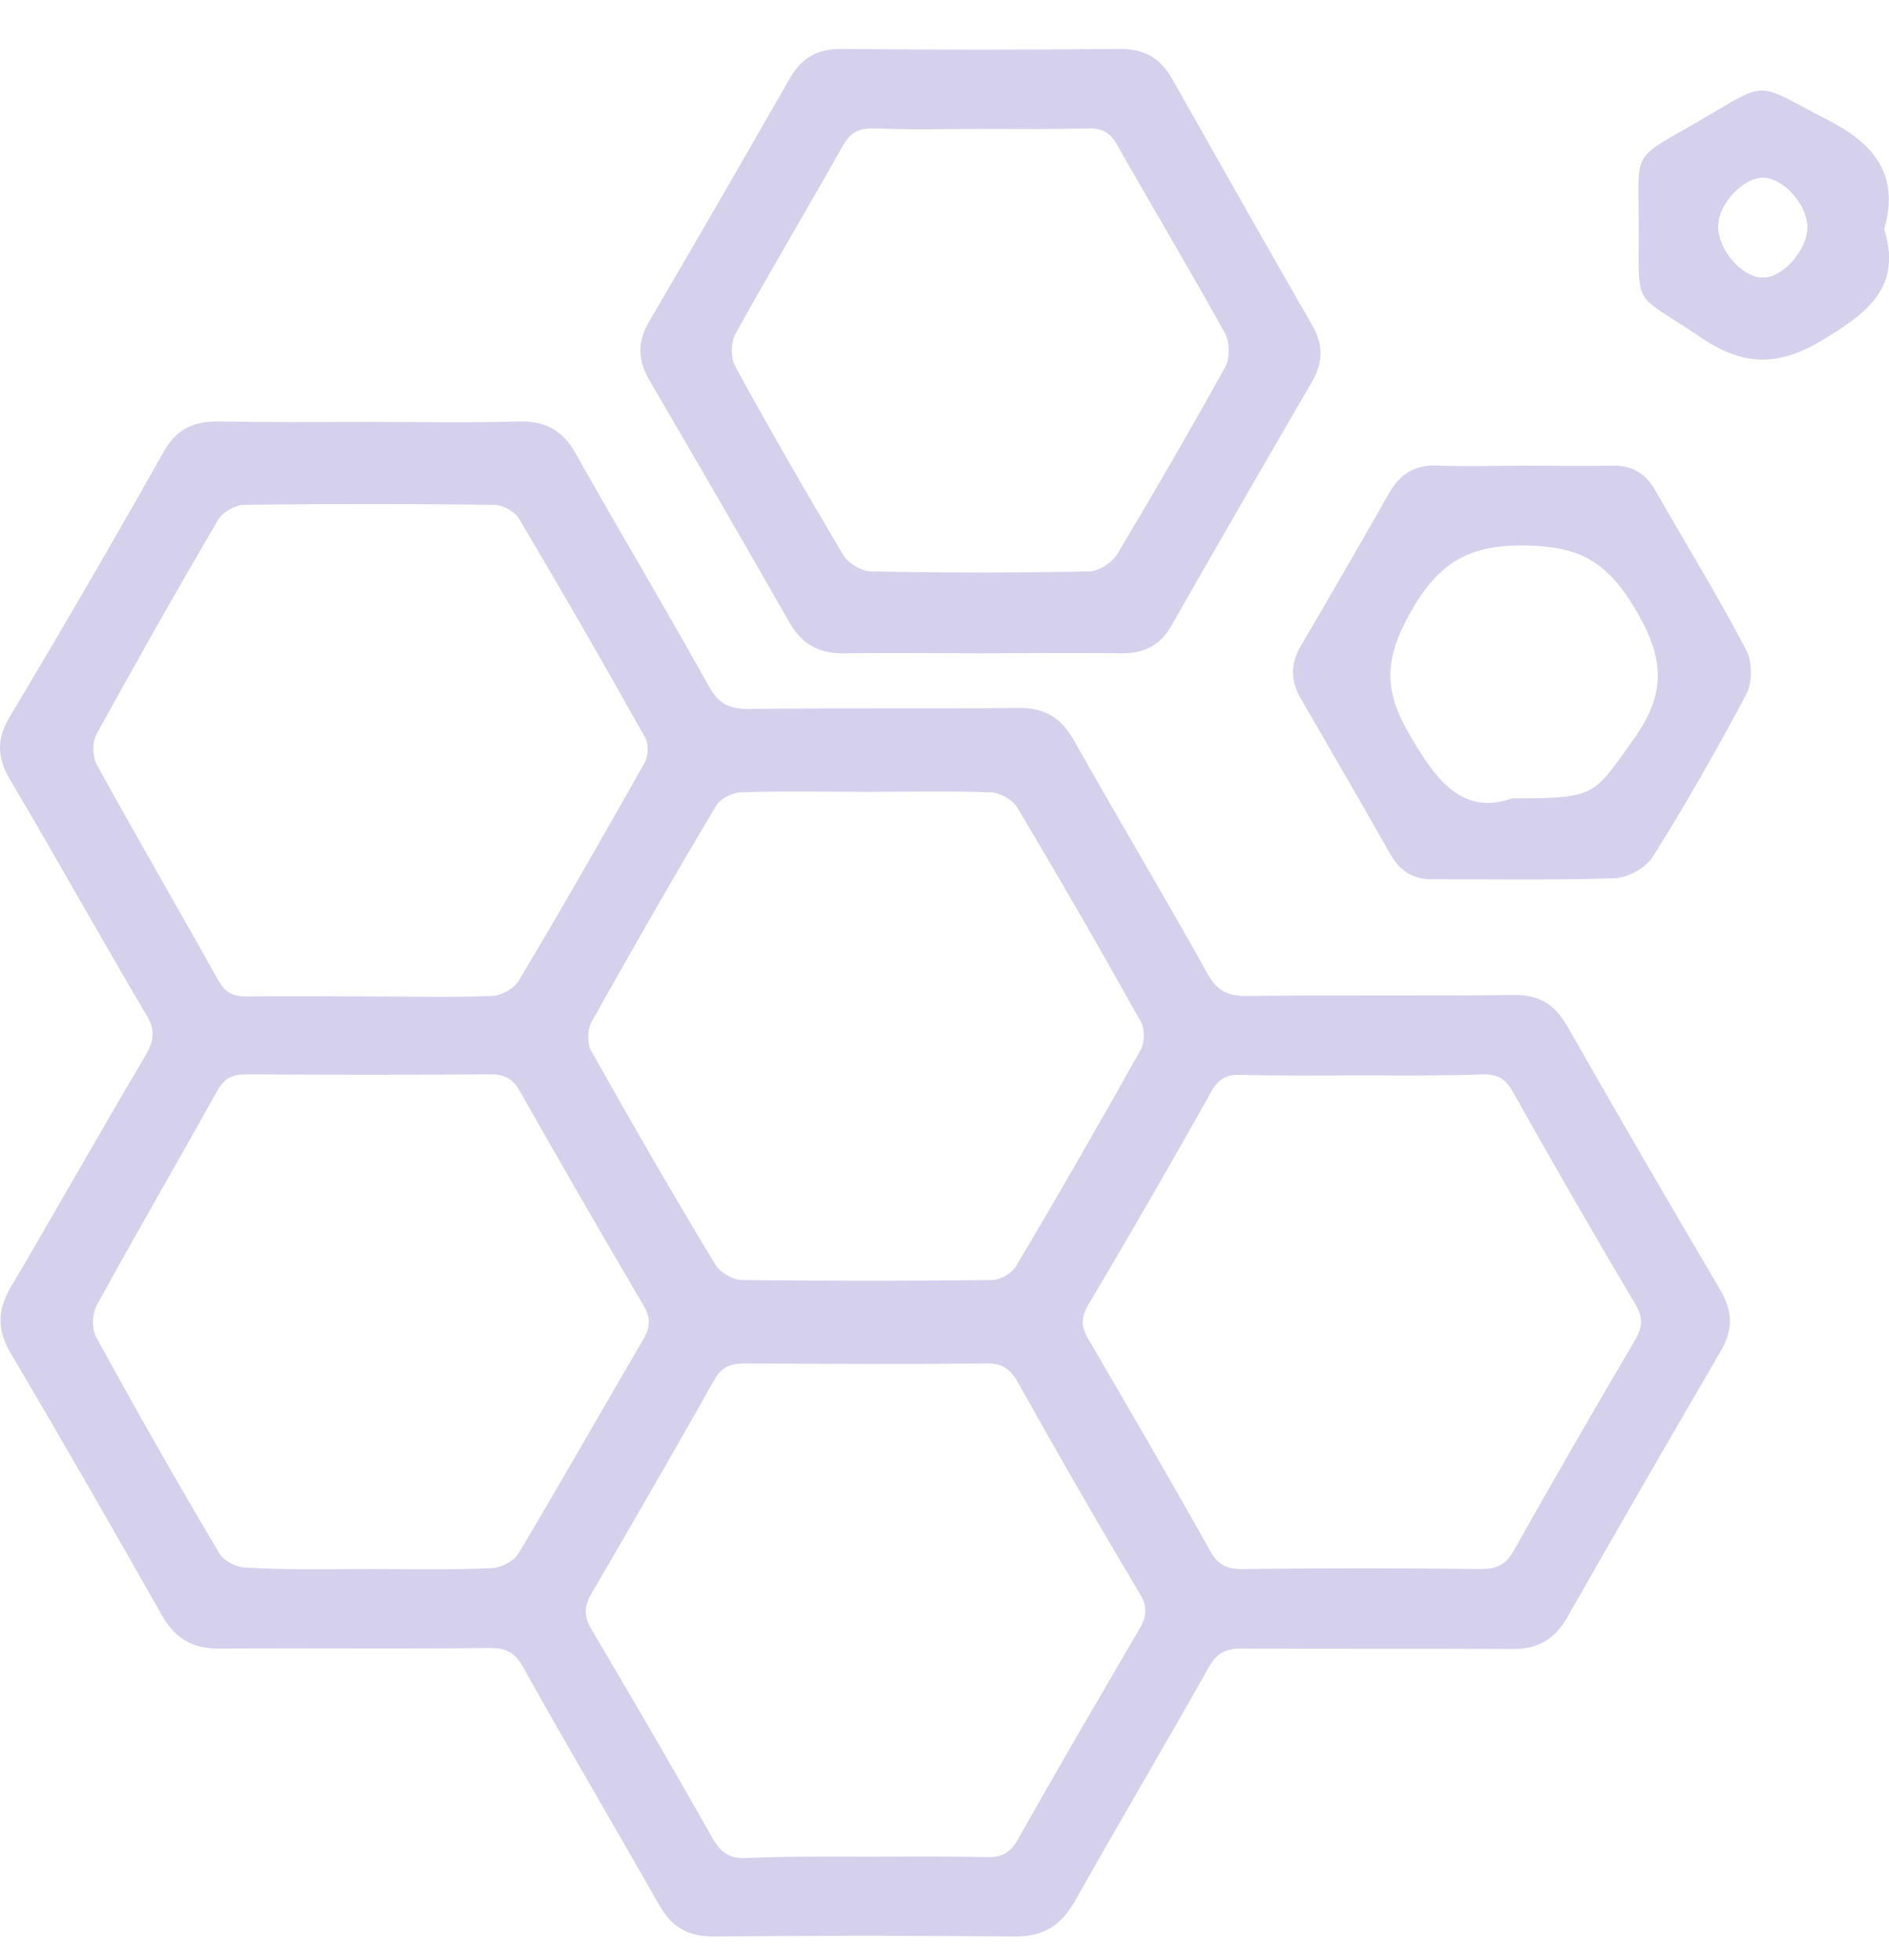<svg width="27" height="28" viewBox="0 0 27 28" fill="none" xmlns="http://www.w3.org/2000/svg">
<path d="M5.305 6.028C6.014 6.028 6.723 6.042 7.425 6.021C7.793 6.014 8.041 6.148 8.226 6.475C8.856 7.596 9.516 8.696 10.139 9.817C10.274 10.058 10.43 10.129 10.692 10.129C11.975 10.115 13.265 10.129 14.548 10.115C14.924 10.108 15.165 10.25 15.349 10.576C15.98 11.697 16.639 12.797 17.263 13.918C17.398 14.159 17.546 14.23 17.816 14.23C19.092 14.216 20.36 14.23 21.636 14.216C21.998 14.209 22.224 14.351 22.402 14.663C23.118 15.919 23.848 17.175 24.585 18.424C24.769 18.736 24.776 18.998 24.592 19.311C23.855 20.574 23.125 21.837 22.402 23.107C22.217 23.433 21.969 23.568 21.601 23.561C20.318 23.554 19.028 23.561 17.745 23.554C17.511 23.554 17.39 23.625 17.277 23.823C16.646 24.944 15.994 26.044 15.363 27.165C15.165 27.513 14.917 27.669 14.513 27.669C13.074 27.655 11.635 27.655 10.196 27.669C9.835 27.669 9.601 27.534 9.424 27.222C8.779 26.087 8.112 24.959 7.474 23.816C7.361 23.61 7.233 23.547 6.999 23.547C5.716 23.561 4.426 23.547 3.144 23.554C2.761 23.561 2.506 23.419 2.314 23.078C1.605 21.829 0.89 20.581 0.159 19.346C-0.039 19.013 -0.046 18.729 0.152 18.395C0.804 17.288 1.435 16.167 2.087 15.068C2.208 14.855 2.215 14.698 2.087 14.493C1.428 13.379 0.797 12.243 0.138 11.13C-0.046 10.817 -0.046 10.548 0.138 10.243C0.882 9.001 1.62 7.731 2.336 6.461C2.513 6.141 2.754 6.021 3.108 6.021C3.845 6.035 4.575 6.028 5.305 6.028ZM12.379 26.527C12.953 26.527 13.535 26.52 14.109 26.534C14.329 26.541 14.449 26.463 14.555 26.271C15.122 25.264 15.704 24.27 16.285 23.277C16.391 23.093 16.405 22.958 16.292 22.773C15.696 21.773 15.115 20.765 14.548 19.75C14.435 19.545 14.307 19.474 14.08 19.481C12.939 19.495 11.798 19.488 10.65 19.481C10.437 19.481 10.309 19.531 10.203 19.729C9.629 20.744 9.048 21.752 8.46 22.759C8.353 22.944 8.339 23.085 8.452 23.277C9.041 24.27 9.622 25.271 10.189 26.271C10.303 26.47 10.423 26.555 10.657 26.548C11.224 26.52 11.805 26.527 12.379 26.527ZM5.277 22.418C5.865 22.418 6.454 22.433 7.042 22.404C7.177 22.397 7.354 22.298 7.418 22.184C8.02 21.177 8.601 20.148 9.197 19.133C9.296 18.963 9.303 18.828 9.197 18.651C8.601 17.636 8.013 16.621 7.432 15.593C7.333 15.415 7.219 15.351 7.014 15.351C5.844 15.358 4.682 15.358 3.512 15.351C3.307 15.351 3.2 15.415 3.101 15.593C2.534 16.614 1.946 17.622 1.386 18.644C1.315 18.771 1.308 18.991 1.379 19.112C1.946 20.148 2.527 21.17 3.129 22.184C3.193 22.298 3.377 22.397 3.512 22.397C4.1 22.433 4.689 22.418 5.277 22.418ZM19.467 15.366C18.893 15.366 18.312 15.373 17.738 15.358C17.539 15.351 17.426 15.408 17.32 15.585C16.745 16.614 16.157 17.629 15.555 18.644C15.455 18.821 15.448 18.942 15.548 19.119C16.136 20.127 16.724 21.134 17.291 22.149C17.405 22.355 17.532 22.425 17.766 22.418C18.9 22.404 20.027 22.404 21.161 22.418C21.388 22.418 21.523 22.362 21.636 22.156C22.203 21.148 22.777 20.155 23.366 19.154C23.472 18.97 23.493 18.842 23.38 18.644C22.777 17.629 22.189 16.607 21.615 15.585C21.509 15.401 21.395 15.351 21.197 15.351C20.616 15.373 20.041 15.366 19.467 15.366ZM5.27 14.237C5.858 14.237 6.447 14.252 7.035 14.23C7.17 14.223 7.347 14.124 7.411 14.017C8.027 12.989 8.623 11.945 9.211 10.902C9.268 10.803 9.275 10.626 9.218 10.534C8.63 9.483 8.034 8.447 7.418 7.411C7.354 7.305 7.184 7.213 7.063 7.213C5.872 7.199 4.682 7.199 3.491 7.213C3.363 7.213 3.179 7.319 3.115 7.433C2.527 8.433 1.946 9.462 1.379 10.491C1.315 10.604 1.322 10.817 1.386 10.931C1.953 11.96 2.548 12.981 3.122 14.01C3.229 14.195 3.349 14.244 3.548 14.237C4.115 14.23 4.696 14.237 5.27 14.237ZM12.386 11.314C11.784 11.314 11.181 11.3 10.586 11.321C10.466 11.328 10.288 11.413 10.232 11.52C9.622 12.541 9.034 13.57 8.452 14.606C8.396 14.713 8.389 14.911 8.452 15.018C9.027 16.04 9.615 17.061 10.225 18.069C10.295 18.182 10.473 18.289 10.607 18.289C11.798 18.303 12.989 18.303 14.18 18.289C14.3 18.289 14.47 18.189 14.527 18.083C15.136 17.061 15.725 16.032 16.306 14.997C16.363 14.89 16.363 14.698 16.306 14.599C15.732 13.57 15.144 12.549 14.541 11.541C14.477 11.428 14.293 11.328 14.165 11.321C13.563 11.3 12.975 11.314 12.386 11.314Z" fill="#D5D1ED"/>
<path d="M14.009 9.334C13.364 9.334 12.712 9.327 12.067 9.334C11.713 9.342 11.472 9.214 11.288 8.902C10.629 7.745 9.962 6.596 9.289 5.446C9.112 5.148 9.105 4.886 9.282 4.588C9.955 3.438 10.621 2.289 11.281 1.132C11.451 0.834 11.67 0.699 12.018 0.699C13.35 0.713 14.683 0.713 16.008 0.699C16.356 0.699 16.582 0.827 16.753 1.125C17.419 2.303 18.085 3.481 18.758 4.651C18.914 4.928 18.914 5.169 18.758 5.446C18.085 6.603 17.412 7.766 16.745 8.937C16.59 9.214 16.363 9.334 16.051 9.334C15.37 9.327 14.69 9.334 14.009 9.334ZM14.031 1.842C13.527 1.842 13.017 1.856 12.514 1.835C12.287 1.827 12.152 1.884 12.039 2.097C11.536 2.991 11.011 3.871 10.515 4.765C10.444 4.886 10.444 5.113 10.508 5.233C11.004 6.141 11.522 7.035 12.053 7.93C12.124 8.05 12.315 8.164 12.457 8.164C13.492 8.185 14.527 8.185 15.562 8.164C15.704 8.164 15.888 8.043 15.966 7.922C16.497 7.035 17.015 6.141 17.518 5.233C17.582 5.113 17.575 4.886 17.511 4.765C17.008 3.857 16.476 2.97 15.966 2.069C15.867 1.891 15.746 1.827 15.548 1.835C15.044 1.849 14.541 1.842 14.031 1.842Z" fill="#D5D1ED"/>
<path d="M21.801 6.653C22.212 6.653 22.623 6.66 23.042 6.653C23.318 6.646 23.517 6.759 23.651 6.993C24.091 7.76 24.551 8.512 24.962 9.292C25.047 9.455 25.047 9.753 24.962 9.917C24.544 10.704 24.098 11.485 23.623 12.244C23.524 12.4 23.268 12.542 23.077 12.549C22.205 12.577 21.333 12.563 20.462 12.563C20.185 12.563 20.001 12.435 19.866 12.194C19.448 11.456 19.023 10.726 18.597 9.988C18.442 9.725 18.442 9.484 18.597 9.221C19.023 8.497 19.441 7.774 19.852 7.05C20.015 6.759 20.242 6.631 20.575 6.653C20.979 6.667 21.39 6.653 21.801 6.653ZM21.617 11.407C22.822 11.407 22.772 11.371 23.354 10.555C23.835 9.881 23.779 9.377 23.361 8.682C22.971 8.036 22.588 7.809 21.83 7.795C20.979 7.774 20.547 8.05 20.143 8.781C19.781 9.434 19.781 9.881 20.157 10.513C20.547 11.187 20.922 11.648 21.617 11.407Z" fill="#D5D1ED"/>
<path d="M26.932 3.277C27.18 4.079 26.726 4.448 26.096 4.831C25.444 5.235 24.94 5.25 24.302 4.817C23.331 4.157 23.423 4.441 23.423 3.242C23.423 2.121 23.296 2.305 24.281 1.73C25.302 1.141 25.054 1.163 26.117 1.709C26.797 2.057 27.152 2.497 26.932 3.277ZM24.558 3.235C24.558 3.568 24.891 3.958 25.188 3.965C25.472 3.98 25.833 3.575 25.833 3.249C25.833 2.915 25.479 2.532 25.188 2.539C24.898 2.553 24.558 2.922 24.558 3.235Z" fill="#D5D1ED"/>
</svg>
